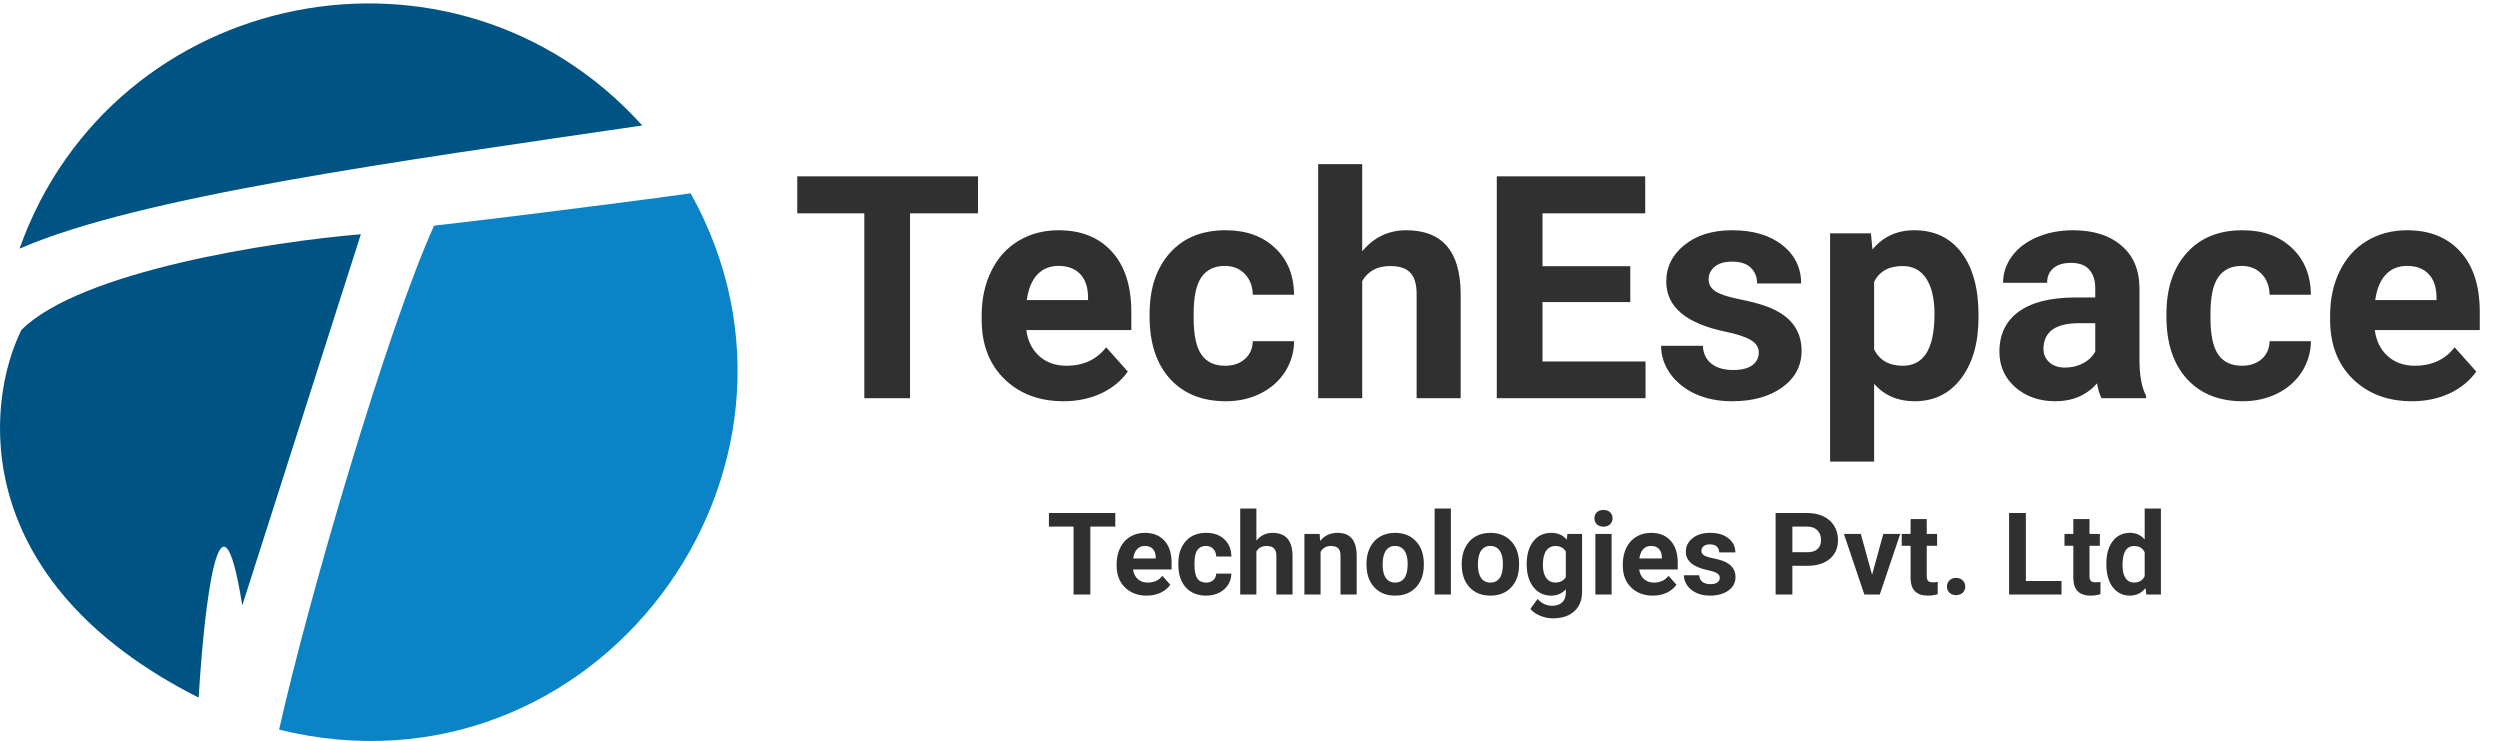 <svg width="361" height="107" viewBox="0 0 361 107" fill="none" xmlns="http://www.w3.org/2000/svg">
<path d="M161.049 76.044H157.445V85.847H155.02V76.044H151.464V74.081H161.049V76.044ZM165.583 86.009C164.301 86.009 163.255 85.616 162.447 84.829C161.644 84.042 161.243 82.995 161.243 81.685V81.459C161.243 80.581 161.413 79.797 161.752 79.107C162.092 78.412 162.571 77.879 163.191 77.507C163.816 77.13 164.527 76.942 165.324 76.942C166.52 76.942 167.46 77.319 168.145 78.073C168.834 78.827 169.179 79.897 169.179 81.281V82.235H163.611C163.686 82.806 163.913 83.264 164.29 83.609C164.672 83.954 165.155 84.126 165.736 84.126C166.636 84.126 167.339 83.8 167.846 83.148L168.993 84.433C168.643 84.929 168.169 85.317 167.571 85.597C166.973 85.871 166.31 86.009 165.583 86.009ZM165.316 78.833C164.853 78.833 164.476 78.989 164.185 79.301C163.899 79.614 163.716 80.061 163.635 80.643H166.884V80.457C166.873 79.94 166.733 79.541 166.464 79.261C166.194 78.975 165.812 78.833 165.316 78.833ZM174.149 84.126C174.58 84.126 174.93 84.007 175.2 83.77C175.469 83.533 175.609 83.218 175.62 82.825H177.81C177.805 83.418 177.643 83.962 177.325 84.457C177.007 84.948 176.571 85.33 176.016 85.605C175.467 85.874 174.858 86.009 174.19 86.009C172.94 86.009 171.954 85.613 171.232 84.821C170.51 84.024 170.149 82.924 170.149 81.524V81.37C170.149 80.023 170.507 78.948 171.224 78.146C171.94 77.343 172.924 76.942 174.173 76.942C175.267 76.942 176.143 77.254 176.8 77.879C177.463 78.499 177.799 79.326 177.81 80.36H175.62C175.609 79.907 175.469 79.541 175.2 79.261C174.93 78.975 174.575 78.833 174.133 78.833C173.589 78.833 173.177 79.032 172.897 79.431C172.622 79.824 172.484 80.465 172.484 81.354V81.596C172.484 82.496 172.622 83.143 172.897 83.536C173.171 83.929 173.589 84.126 174.149 84.126ZM181.423 78.057C182.042 77.313 182.821 76.942 183.758 76.942C185.655 76.942 186.616 78.043 186.643 80.247V85.847H184.308V80.311C184.308 79.81 184.2 79.441 183.984 79.204C183.769 78.962 183.411 78.841 182.91 78.841C182.225 78.841 181.73 79.105 181.423 79.633V85.847H179.087V73.434H181.423V78.057ZM190.555 77.103L190.627 78.113C191.252 77.332 192.09 76.942 193.141 76.942C194.067 76.942 194.757 77.214 195.21 77.758C195.662 78.302 195.894 79.115 195.905 80.198V85.847H193.569V80.255C193.569 79.759 193.461 79.401 193.246 79.18C193.03 78.954 192.672 78.841 192.171 78.841C191.514 78.841 191.021 79.121 190.692 79.681V85.847H188.356V77.103H190.555ZM197.319 81.394C197.319 80.527 197.486 79.754 197.82 79.075C198.154 78.396 198.633 77.871 199.258 77.499C199.889 77.127 200.619 76.942 201.448 76.942C202.628 76.942 203.59 77.302 204.334 78.024C205.082 78.746 205.5 79.727 205.586 80.966L205.602 81.564C205.602 82.906 205.228 83.983 204.479 84.797C203.73 85.605 202.725 86.009 201.465 86.009C200.204 86.009 199.196 85.605 198.442 84.797C197.693 83.989 197.319 82.889 197.319 81.499V81.394ZM199.654 81.564C199.654 82.394 199.811 83.029 200.123 83.471C200.436 83.908 200.883 84.126 201.465 84.126C202.03 84.126 202.472 83.91 202.79 83.479C203.108 83.043 203.267 82.348 203.267 81.394C203.267 80.581 203.108 79.951 202.79 79.503C202.472 79.056 202.025 78.833 201.448 78.833C200.877 78.833 200.436 79.056 200.123 79.503C199.811 79.945 199.654 80.632 199.654 81.564ZM209.506 85.847H207.162V73.434H209.506V85.847ZM211.074 81.394C211.074 80.527 211.241 79.754 211.575 79.075C211.909 78.396 212.388 77.871 213.013 77.499C213.643 77.127 214.373 76.942 215.203 76.942C216.383 76.942 217.345 77.302 218.088 78.024C218.837 78.746 219.255 79.727 219.341 80.966L219.357 81.564C219.357 82.906 218.983 83.983 218.234 84.797C217.485 85.605 216.48 86.009 215.219 86.009C213.959 86.009 212.951 85.605 212.197 84.797C211.448 83.989 211.074 82.889 211.074 81.499V81.394ZM213.409 81.564C213.409 82.394 213.565 83.029 213.878 83.471C214.19 83.908 214.637 84.126 215.219 84.126C215.785 84.126 216.227 83.91 216.545 83.479C216.863 83.043 217.022 82.348 217.022 81.394C217.022 80.581 216.863 79.951 216.545 79.503C216.227 79.056 215.78 78.833 215.203 78.833C214.632 78.833 214.19 79.056 213.878 79.503C213.565 79.945 213.409 80.632 213.409 81.564ZM220.456 81.411C220.456 80.069 220.774 78.989 221.41 78.17C222.051 77.351 222.913 76.942 223.996 76.942C224.955 76.942 225.701 77.27 226.234 77.927L226.331 77.103H228.449V85.556C228.449 86.321 228.274 86.987 227.923 87.552C227.579 88.118 227.091 88.549 226.461 88.846C225.83 89.142 225.092 89.29 224.246 89.29C223.605 89.29 222.98 89.161 222.371 88.902C221.763 88.649 221.302 88.32 220.99 87.916L222.024 86.494C222.606 87.146 223.312 87.472 224.141 87.472C224.761 87.472 225.243 87.305 225.588 86.971C225.933 86.642 226.105 86.173 226.105 85.564V85.096C225.566 85.704 224.858 86.009 223.98 86.009C222.929 86.009 222.078 85.6 221.426 84.781C220.779 83.956 220.456 82.865 220.456 81.507V81.411ZM222.792 81.58C222.792 82.372 222.951 82.995 223.269 83.447C223.586 83.894 224.023 84.118 224.578 84.118C225.289 84.118 225.798 83.851 226.105 83.318V79.641C225.793 79.107 225.289 78.841 224.594 78.841C224.034 78.841 223.592 79.07 223.269 79.528C222.951 79.986 222.792 80.67 222.792 81.58ZM232.716 85.847H230.372V77.103H232.716V85.847ZM230.235 74.84C230.235 74.49 230.351 74.202 230.582 73.976C230.819 73.749 231.14 73.636 231.544 73.636C231.943 73.636 232.261 73.749 232.498 73.976C232.735 74.202 232.853 74.49 232.853 74.84C232.853 75.196 232.732 75.487 232.489 75.713C232.252 75.939 231.937 76.052 231.544 76.052C231.151 76.052 230.833 75.939 230.59 75.713C230.353 75.487 230.235 75.196 230.235 74.84ZM238.672 86.009C237.39 86.009 236.344 85.616 235.536 84.829C234.733 84.042 234.332 82.995 234.332 81.685V81.459C234.332 80.581 234.502 79.797 234.841 79.107C235.181 78.412 235.66 77.879 236.28 77.507C236.905 77.13 237.616 76.942 238.413 76.942C239.609 76.942 240.549 77.319 241.234 78.073C241.923 78.827 242.268 79.897 242.268 81.281V82.235H236.7C236.775 82.806 237.002 83.264 237.379 83.609C237.761 83.954 238.243 84.126 238.825 84.126C239.725 84.126 240.428 83.8 240.935 83.148L242.082 84.433C241.732 84.929 241.258 85.317 240.66 85.597C240.062 85.871 239.399 86.009 238.672 86.009ZM238.405 78.833C237.942 78.833 237.565 78.989 237.274 79.301C236.988 79.614 236.805 80.061 236.724 80.643H239.973V80.457C239.962 79.94 239.822 79.541 239.553 79.261C239.283 78.975 238.901 78.833 238.405 78.833ZM248.337 83.431C248.337 83.145 248.194 82.922 247.909 82.76C247.629 82.593 247.176 82.445 246.551 82.316C244.472 81.879 243.432 80.996 243.432 79.665C243.432 78.889 243.752 78.243 244.394 77.725C245.04 77.203 245.883 76.942 246.923 76.942C248.033 76.942 248.919 77.203 249.582 77.725C250.25 78.248 250.584 78.927 250.584 79.762H248.248C248.248 79.428 248.141 79.153 247.925 78.938C247.71 78.717 247.373 78.606 246.915 78.606C246.522 78.606 246.217 78.695 246.002 78.873C245.786 79.051 245.678 79.277 245.678 79.552C245.678 79.81 245.8 80.02 246.042 80.182C246.29 80.338 246.705 80.476 247.287 80.594C247.869 80.707 248.359 80.837 248.758 80.982C249.991 81.435 250.608 82.219 250.608 83.334C250.608 84.131 250.266 84.778 249.582 85.273C248.898 85.764 248.014 86.009 246.931 86.009C246.198 86.009 245.546 85.88 244.975 85.621C244.41 85.357 243.965 84.999 243.642 84.546C243.319 84.088 243.157 83.595 243.157 83.067H245.371C245.393 83.482 245.546 83.8 245.832 84.021C246.118 84.242 246.5 84.352 246.98 84.352C247.427 84.352 247.763 84.269 247.99 84.102C248.221 83.929 248.337 83.706 248.337 83.431ZM258.819 81.701V85.847H256.395V74.081H260.985C261.868 74.081 262.644 74.242 263.312 74.566C263.986 74.889 264.503 75.349 264.864 75.948C265.225 76.54 265.405 77.216 265.405 77.976C265.405 79.129 265.009 80.039 264.217 80.707C263.431 81.37 262.34 81.701 260.944 81.701H258.819ZM258.819 79.738H260.985C261.626 79.738 262.114 79.587 262.448 79.285C262.787 78.983 262.957 78.552 262.957 77.992C262.957 77.416 262.787 76.95 262.448 76.594C262.108 76.238 261.639 76.055 261.041 76.044H258.819V79.738ZM270.327 82.995L271.951 77.103H274.392L271.442 85.847H269.212L266.262 77.103H268.703L270.327 82.995ZM278.223 74.953V77.103H279.718V78.816H278.223V83.18C278.223 83.504 278.285 83.735 278.408 83.875C278.532 84.016 278.769 84.085 279.12 84.085C279.378 84.085 279.607 84.067 279.807 84.029V85.799C279.349 85.939 278.877 86.009 278.392 86.009C276.754 86.009 275.919 85.182 275.887 83.528V78.816H274.61V77.103H275.887V74.953H278.223ZM281.14 84.7C281.14 84.328 281.264 84.026 281.512 83.795C281.765 83.563 282.08 83.447 282.457 83.447C282.84 83.447 283.155 83.563 283.403 83.795C283.656 84.026 283.783 84.328 283.783 84.7C283.783 85.066 283.659 85.365 283.411 85.597C283.163 85.823 282.845 85.936 282.457 85.936C282.075 85.936 281.76 85.823 281.512 85.597C281.264 85.365 281.14 85.066 281.14 84.7ZM292.535 83.9H297.683V85.847H290.11V74.081H292.535V83.9ZM301.724 74.953V77.103H303.219V78.816H301.724V83.18C301.724 83.504 301.786 83.735 301.909 83.875C302.033 84.016 302.27 84.085 302.621 84.085C302.879 84.085 303.108 84.067 303.308 84.029V85.799C302.85 85.939 302.378 86.009 301.893 86.009C300.255 86.009 299.42 85.182 299.388 83.528V78.816H298.111V77.103H299.388V74.953H301.724ZM304.156 81.411C304.156 80.047 304.461 78.962 305.069 78.154C305.684 77.346 306.521 76.942 307.583 76.942C308.434 76.942 309.137 77.259 309.692 77.895V73.434H312.036V85.847H309.926L309.813 84.918C309.231 85.645 308.482 86.009 307.566 86.009C306.537 86.009 305.71 85.605 305.085 84.797C304.466 83.983 304.156 82.854 304.156 81.411ZM306.492 81.58C306.492 82.399 306.634 83.027 306.92 83.463C307.206 83.9 307.62 84.118 308.165 84.118C308.886 84.118 309.396 83.813 309.692 83.205V79.754C309.401 79.145 308.897 78.841 308.181 78.841C307.055 78.841 306.492 79.754 306.492 81.58Z" fill="#303030"/>
<path d="M141.224 30.806H131.409V57.5H124.807V30.806H115.124V25.458H141.224V30.806ZM153.57 57.94C150.078 57.94 147.232 56.869 145.031 54.727C142.845 52.585 141.752 49.732 141.752 46.167V45.55C141.752 43.159 142.214 41.024 143.138 39.146C144.063 37.254 145.368 35.801 147.056 34.789C148.757 33.762 150.694 33.248 152.865 33.248C156.122 33.248 158.683 34.276 160.546 36.33C162.424 38.383 163.363 41.296 163.363 45.066V47.663H148.2C148.405 49.218 149.021 50.465 150.048 51.404C151.09 52.343 152.403 52.813 153.988 52.813C156.438 52.813 158.352 51.925 159.732 50.15L162.856 53.649C161.903 54.999 160.612 56.055 158.983 56.818C157.355 57.566 155.55 57.94 153.57 57.94ZM152.843 38.398C151.582 38.398 150.555 38.824 149.762 39.675C148.985 40.526 148.486 41.743 148.266 43.328H157.113V42.822C157.083 41.413 156.702 40.327 155.968 39.565C155.235 38.787 154.193 38.398 152.843 38.398ZM176.897 52.813C178.071 52.813 179.024 52.49 179.758 51.844C180.491 51.199 180.873 50.34 180.902 49.27H186.866C186.851 50.883 186.411 52.365 185.546 53.715C184.68 55.05 183.492 56.092 181.98 56.84C180.484 57.574 178.826 57.94 177.007 57.94C173.603 57.94 170.918 56.862 168.952 54.705C166.986 52.534 166.003 49.541 166.003 45.726V45.308C166.003 41.641 166.979 38.714 168.93 36.528C170.882 34.342 173.559 33.248 176.963 33.248C179.941 33.248 182.325 34.099 184.115 35.801C185.92 37.489 186.837 39.741 186.866 42.557H180.902C180.873 41.325 180.491 40.327 179.758 39.565C179.024 38.787 178.056 38.398 176.853 38.398C175.371 38.398 174.249 38.941 173.486 40.027C172.738 41.098 172.363 42.843 172.363 45.264V45.925C172.363 48.375 172.738 50.135 173.486 51.206C174.234 52.277 175.371 52.813 176.897 52.813ZM196.703 36.285C198.39 34.261 200.51 33.248 203.063 33.248C208.227 33.248 210.846 36.249 210.92 42.249V57.5H204.56V42.425C204.56 41.061 204.266 40.056 203.679 39.41C203.092 38.75 202.117 38.42 200.752 38.42C198.889 38.42 197.539 39.139 196.703 40.577V57.5H190.343V23.698H196.703V36.285ZM235.413 43.614H222.737V52.197H237.614V57.5H216.135V25.458H237.57V30.806H222.737V38.442H235.413V43.614ZM253.965 50.92C253.965 50.142 253.576 49.534 252.799 49.093C252.036 48.639 250.803 48.235 249.102 47.883C243.438 46.695 240.607 44.289 240.607 40.665C240.607 38.552 241.48 36.792 243.226 35.383C244.986 33.96 247.282 33.248 250.114 33.248C253.136 33.248 255.55 33.96 257.354 35.383C259.173 36.806 260.083 38.655 260.083 40.929H253.723C253.723 40.019 253.43 39.271 252.843 38.684C252.256 38.083 251.339 37.782 250.092 37.782C249.021 37.782 248.192 38.024 247.605 38.508C247.018 38.992 246.725 39.608 246.725 40.357C246.725 41.061 247.055 41.633 247.715 42.073C248.39 42.499 249.52 42.873 251.104 43.196C252.689 43.504 254.024 43.856 255.109 44.252C258.469 45.484 260.149 47.619 260.149 50.656C260.149 52.827 259.217 54.588 257.354 55.938C255.491 57.273 253.085 57.94 250.136 57.94C248.141 57.94 246.365 57.588 244.81 56.884C243.27 56.165 242.059 55.189 241.179 53.957C240.299 52.71 239.859 51.367 239.859 49.93H245.889C245.947 51.059 246.365 51.925 247.143 52.527C247.92 53.128 248.962 53.429 250.268 53.429C251.486 53.429 252.403 53.201 253.019 52.747C253.65 52.277 253.965 51.668 253.965 50.92ZM285.699 45.815C285.699 49.482 284.863 52.424 283.19 54.639C281.532 56.84 279.288 57.94 276.456 57.94C274.05 57.94 272.106 57.104 270.624 55.431V66.655H264.264V33.689H270.162L270.382 36.021C271.923 34.173 273.933 33.248 276.412 33.248C279.346 33.248 281.628 34.334 283.256 36.505C284.885 38.677 285.699 41.67 285.699 45.484V45.815ZM279.339 45.352C279.339 43.137 278.943 41.428 278.151 40.225C277.373 39.022 276.236 38.42 274.74 38.42C272.744 38.42 271.372 39.183 270.624 40.709V50.458C271.402 52.028 272.788 52.813 274.784 52.813C277.821 52.813 279.339 50.326 279.339 45.352ZM303.459 57.5C303.165 56.928 302.952 56.216 302.82 55.365C301.28 57.082 299.277 57.94 296.812 57.94C294.48 57.94 292.543 57.265 291.003 55.916C289.477 54.566 288.714 52.864 288.714 50.81C288.714 48.287 289.646 46.35 291.509 45C293.387 43.65 296.094 42.968 299.629 42.954H302.556V41.589C302.556 40.489 302.27 39.608 301.698 38.948C301.14 38.288 300.253 37.958 299.035 37.958C297.964 37.958 297.121 38.215 296.504 38.728C295.903 39.242 295.602 39.946 295.602 40.841H289.242C289.242 39.462 289.668 38.185 290.519 37.012C291.369 35.838 292.572 34.921 294.128 34.261C295.683 33.586 297.429 33.248 299.365 33.248C302.3 33.248 304.625 33.989 306.341 35.471C308.073 36.938 308.938 39.007 308.938 41.677V51.998C308.953 54.258 309.268 55.967 309.885 57.126V57.5H303.459ZM298.199 53.077C299.138 53.077 300.003 52.871 300.796 52.461C301.588 52.035 302.175 51.47 302.556 50.766V46.673H300.18C296.996 46.673 295.301 47.773 295.096 49.974L295.074 50.348C295.074 51.14 295.353 51.793 295.91 52.306C296.468 52.82 297.231 53.077 298.199 53.077ZM323.727 52.813C324.901 52.813 325.854 52.49 326.588 51.844C327.321 51.199 327.703 50.34 327.732 49.27H333.696C333.681 50.883 333.241 52.365 332.376 53.715C331.51 55.05 330.322 56.092 328.811 56.84C327.314 57.574 325.656 57.94 323.837 57.94C320.433 57.94 317.748 56.862 315.782 54.705C313.816 52.534 312.833 49.541 312.833 45.726V45.308C312.833 41.641 313.809 38.714 315.76 36.528C317.712 34.342 320.389 33.248 323.793 33.248C326.771 33.248 329.155 34.099 330.945 35.801C332.75 37.489 333.667 39.741 333.696 42.557H327.732C327.703 41.325 327.321 40.327 326.588 39.565C325.854 38.787 324.886 38.398 323.683 38.398C322.201 38.398 321.079 38.941 320.316 40.027C319.568 41.098 319.193 42.843 319.193 45.264V45.925C319.193 48.375 319.568 50.135 320.316 51.206C321.064 52.277 322.201 52.813 323.727 52.813ZM348.287 57.94C344.795 57.94 341.949 56.869 339.748 54.727C337.562 52.585 336.469 49.732 336.469 46.167V45.55C336.469 43.159 336.931 41.024 337.855 39.146C338.78 37.254 340.085 35.801 341.773 34.789C343.474 33.762 345.411 33.248 347.582 33.248C350.839 33.248 353.4 34.276 355.263 36.33C357.141 38.383 358.08 41.296 358.08 45.066V47.663H342.917C343.122 49.218 343.739 50.465 344.766 51.404C345.807 52.343 347.12 52.813 348.705 52.813C351.155 52.813 353.069 51.925 354.449 50.15L357.574 53.649C356.62 54.999 355.329 56.055 353.7 56.818C352.072 57.566 350.267 57.94 348.287 57.94ZM347.56 38.398C346.299 38.398 345.272 38.824 344.479 39.675C343.702 40.526 343.203 41.743 342.983 43.328H351.83V42.822C351.8 41.413 351.419 40.327 350.685 39.565C349.952 38.787 348.91 38.398 347.56 38.398Z" fill="#303030"/>
<path d="M92.74 18.117C65.699 -11.862 16.322 -2.056 2.82 35.905C20.168 28.348 57.327 23.318 92.74 18.117Z" fill="#005484"/>
<path d="M62.685 32.582C55.934 47.418 44.467 86.698 40.304 105.362C85.961 116.577 122.016 67.943 99.735 27.914C87.228 29.648 67.074 32.113 62.685 32.582Z" fill="#0B83C7"/>
<path d="M3.09 47.644C11.618 39.135 39.321 34.886 52.107 33.826L34.985 87.423C31.762 67.19 29.445 87.87 28.69 100.739C-4.481 83.99 -2.198 58.363 3.09 47.644Z" fill="#005484"/>
</svg>

